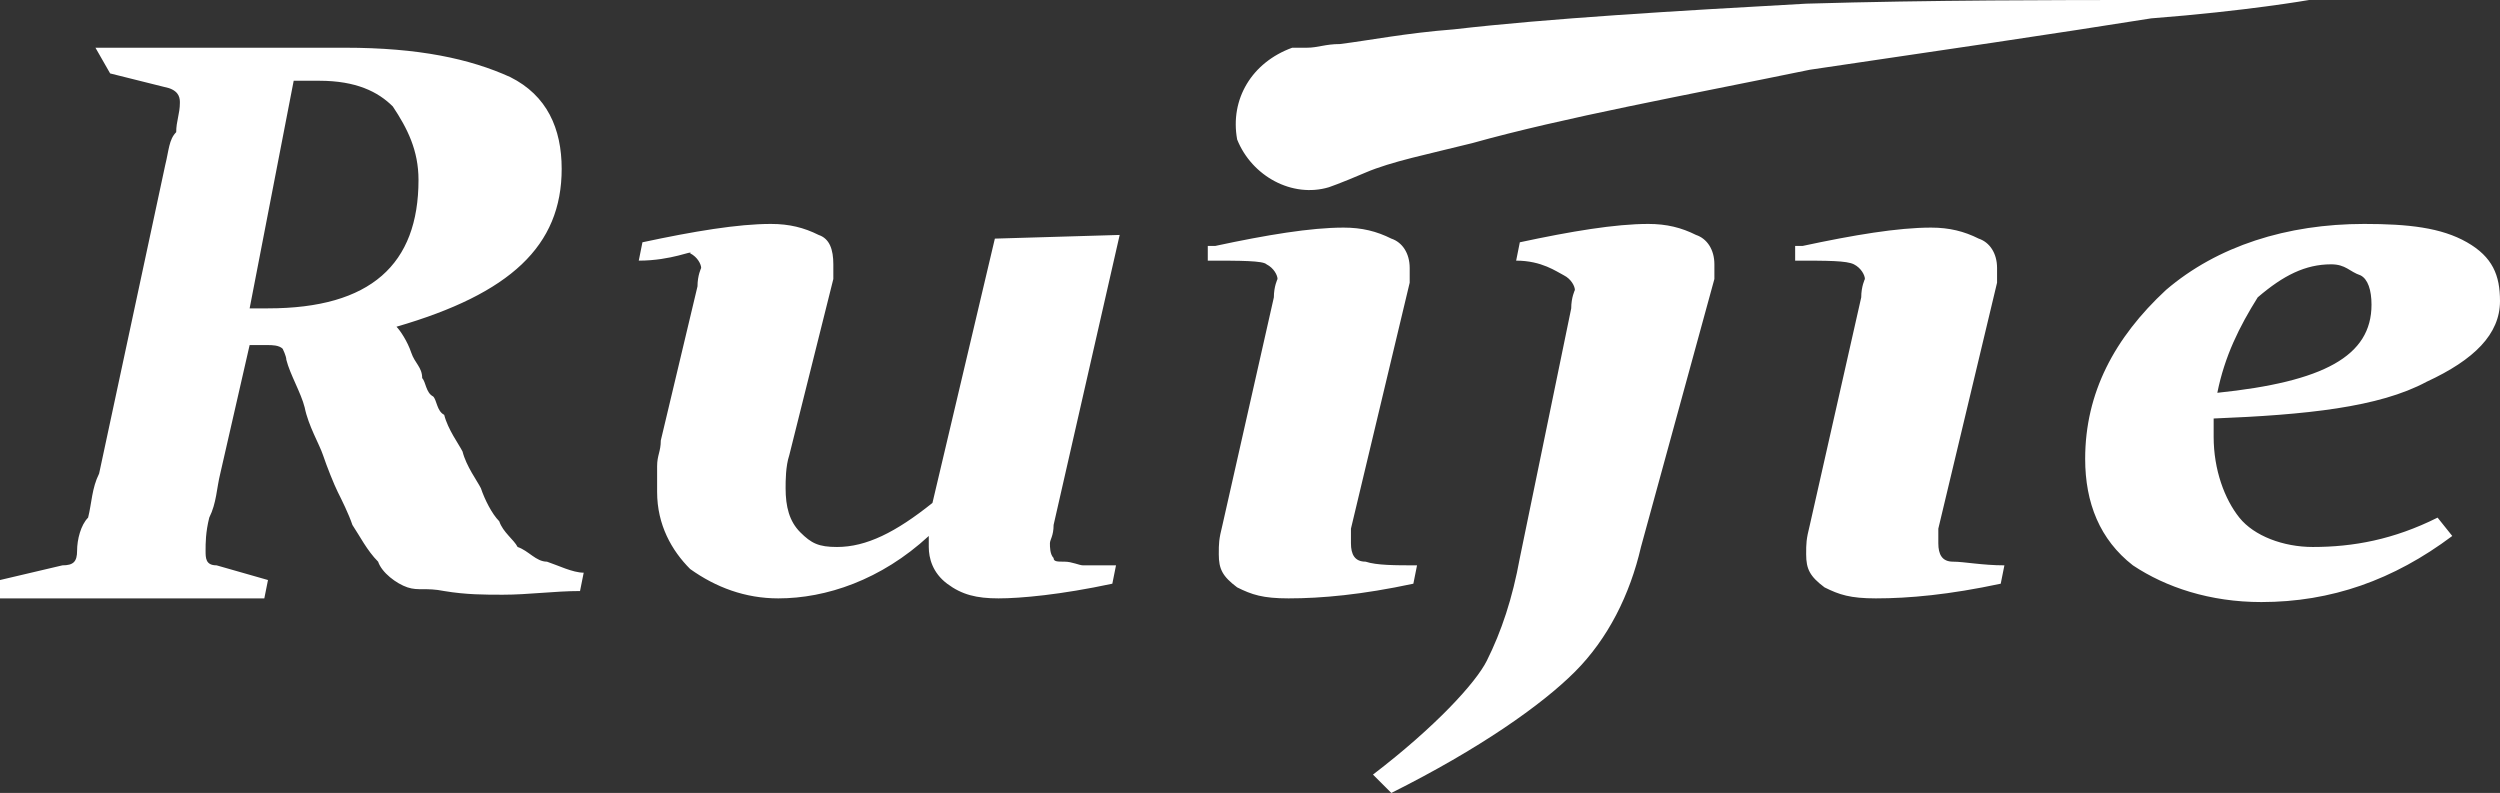 <svg xmlns="http://www.w3.org/2000/svg" width="68.1" height="21.6"><rect width="100%" height="100%" fill="#333333" stroke="none"/><g fill="#FFF"><path d="M2.6 1.3H9.4c2 0 3.4.3 4.5.8 1 .5 1.4 1.4 1.4 2.5 0 2.1-1.4 3.4-4.5 4.3.1.1.3.4.4.7.1.3.3.4.3.7.1.1.1.4.3.5.1.1.1.4.3.5.1.4.4.8.5 1 .1.4.4.8.5 1 .1.3.3.7.5.9.1.3.4.5.5.7.3.1.5.4.8.4.3.1.7.3 1 .3l-.1.5c-.7 0-1.4.1-2.1.1-.5 0-1 0-1.6-.1-.5-.1-.7 0-1-.1s-.7-.4-.8-.7c-.3-.3-.5-.7-.7-1-.1-.3-.3-.7-.4-.9s-.3-.7-.4-1-.4-.8-.5-1.3c-.1-.4-.4-.9-.5-1.3 0-.1-.1-.3-.1-.3-.1-.1-.3-.1-.4-.1h-.5L6 12.9c-.1.4-.1.8-.3 1.2-.1.4-.1.7-.1.9s0 .4.3.4l1.4.4-.1.5H0v-.5l1.7-.4c.3 0 .4-.1.4-.4s.1-.7.3-.9c.1-.4.1-.8.3-1.2l1.8-8.4c.1-.4.1-.7.3-.9 0-.3.1-.5.1-.8 0-.1 0-.3-.3-.4L3 2l-.4-.7zm4.2 7.1h.5c2.8 0 4.1-1.2 4.1-3.5 0-.8-.3-1.4-.7-2-.4-.4-1-.7-2-.7H8L6.8 8.4zM17.4 7.1l.1-.5c1.4-.3 2.6-.5 3.5-.5.5 0 .9.1 1.3.3.3.1.4.4.4.8v.4l-1.2 4.8c-.1.3-.1.7-.1.9 0 .5.1.9.4 1.2.3.3.5.4 1 .4.8 0 1.6-.4 2.6-1.2l1.7-7.2 3.4-.1-1.8 7.9c0 .3-.1.4-.1.5s0 .3.1.4c0 .1.1.1.3.1s.4.1.5.1h.9l-.1.5c-1.4.3-2.5.4-3.1.4s-1-.1-1.4-.4c-.4-.3-.5-.7-.5-1v-.3c-1.3 1.2-2.8 1.7-4.1 1.7-.9 0-1.7-.3-2.4-.8-.5-.5-.9-1.2-.9-2.1v-.7c0-.3.1-.4.1-.7l1-4.2c0-.3.1-.5.1-.5 0-.1-.1-.3-.3-.4.1-.1-.5.2-1.4.2zM33.1 6.7c1.4-.3 2.6-.5 3.5-.5.5 0 .9.1 1.3.3.3.1.5.4.5.8v.4l-1.6 6.7v.4c0 .3.1.5.4.5.3.1.8.1 1.4.1l-.1.5c-1.4.3-2.5.4-3.4.4-.7 0-1-.1-1.4-.3-.4-.3-.5-.5-.5-.9 0-.3 0-.4.1-.8l1.4-6.2c0-.3.1-.5.1-.5 0-.1-.1-.3-.3-.4-.1-.1-.7-.1-1.6-.1v-.4h.2zM41.3 7.1l.1-.5c1.4-.3 2.6-.5 3.5-.5.5 0 .9.1 1.3.3.3.1.5.4.5.8v.4l-2 7.3c-.3 1.3-.9 2.5-1.8 3.4s-2.6 2.1-5 3.3l-.5-.5c1.7-1.3 2.8-2.5 3.1-3.1.4-.8.7-1.7.9-2.8l1.4-6.8c0-.3.1-.5.1-.5 0-.1-.1-.3-.3-.4s-.6-.4-1.3-.4zM49.1 6.7c1.4-.3 2.6-.5 3.5-.5.5 0 .9.1 1.3.3.3.1.5.4.5.8v.4l-1.6 6.7v.4c0 .3.1.5.4.5s.8.1 1.4.1l-.1.5c-1.4.3-2.5.4-3.4.4-.7 0-1-.1-1.4-.3-.4-.3-.5-.5-.5-.9 0-.3 0-.4.1-.8l1.4-6.2c0-.3.1-.5.1-.5 0-.1-.1-.3-.3-.4s-.7-.1-1.6-.1v-.4h.2zM66.4 14.1l.4.5c-1.6 1.2-3.3 1.8-5.2 1.8-1.4 0-2.6-.4-3.5-1-.9-.7-1.3-1.7-1.3-2.9 0-1.8.8-3.3 2.2-4.6 1.4-1.2 3.3-1.8 5.4-1.8 1.2 0 2.1.1 2.8.5.7.4.9.9.9 1.6 0 .9-.7 1.6-2 2.2-1.3.7-3.3.9-5.8 1v.5c0 .9.3 1.7.7 2.2.4.5 1.2.8 2 .8 1.1 0 2.2-.2 3.4-.8zm-6-3.4c2.9-.3 4.2-1 4.2-2.4 0-.4-.1-.7-.3-.8-.3-.1-.4-.3-.8-.3-.7 0-1.3.3-2 .9-.5.8-.9 1.6-1.1 2.6zM35.2 1.3h.4c.3 0 .5-.1.9-.1.8-.1 1.8-.3 3.1-.4 2.6-.3 6-.5 9.6-.7 3.4-.1 6.9-.1 9.4-.1h4.3s-1.7.3-4.3.5c-2.5.4-5.9.9-9.3 1.4-3.4.7-6.7 1.3-9.2 2-1.2.3-2.2.5-2.9.8s-1 .4-1 .4c-1 .3-2.1-.3-2.5-1.3-.2-1.1.4-2.1 1.5-2.5-.2 0-.1 0 0 0z"/></g></svg>